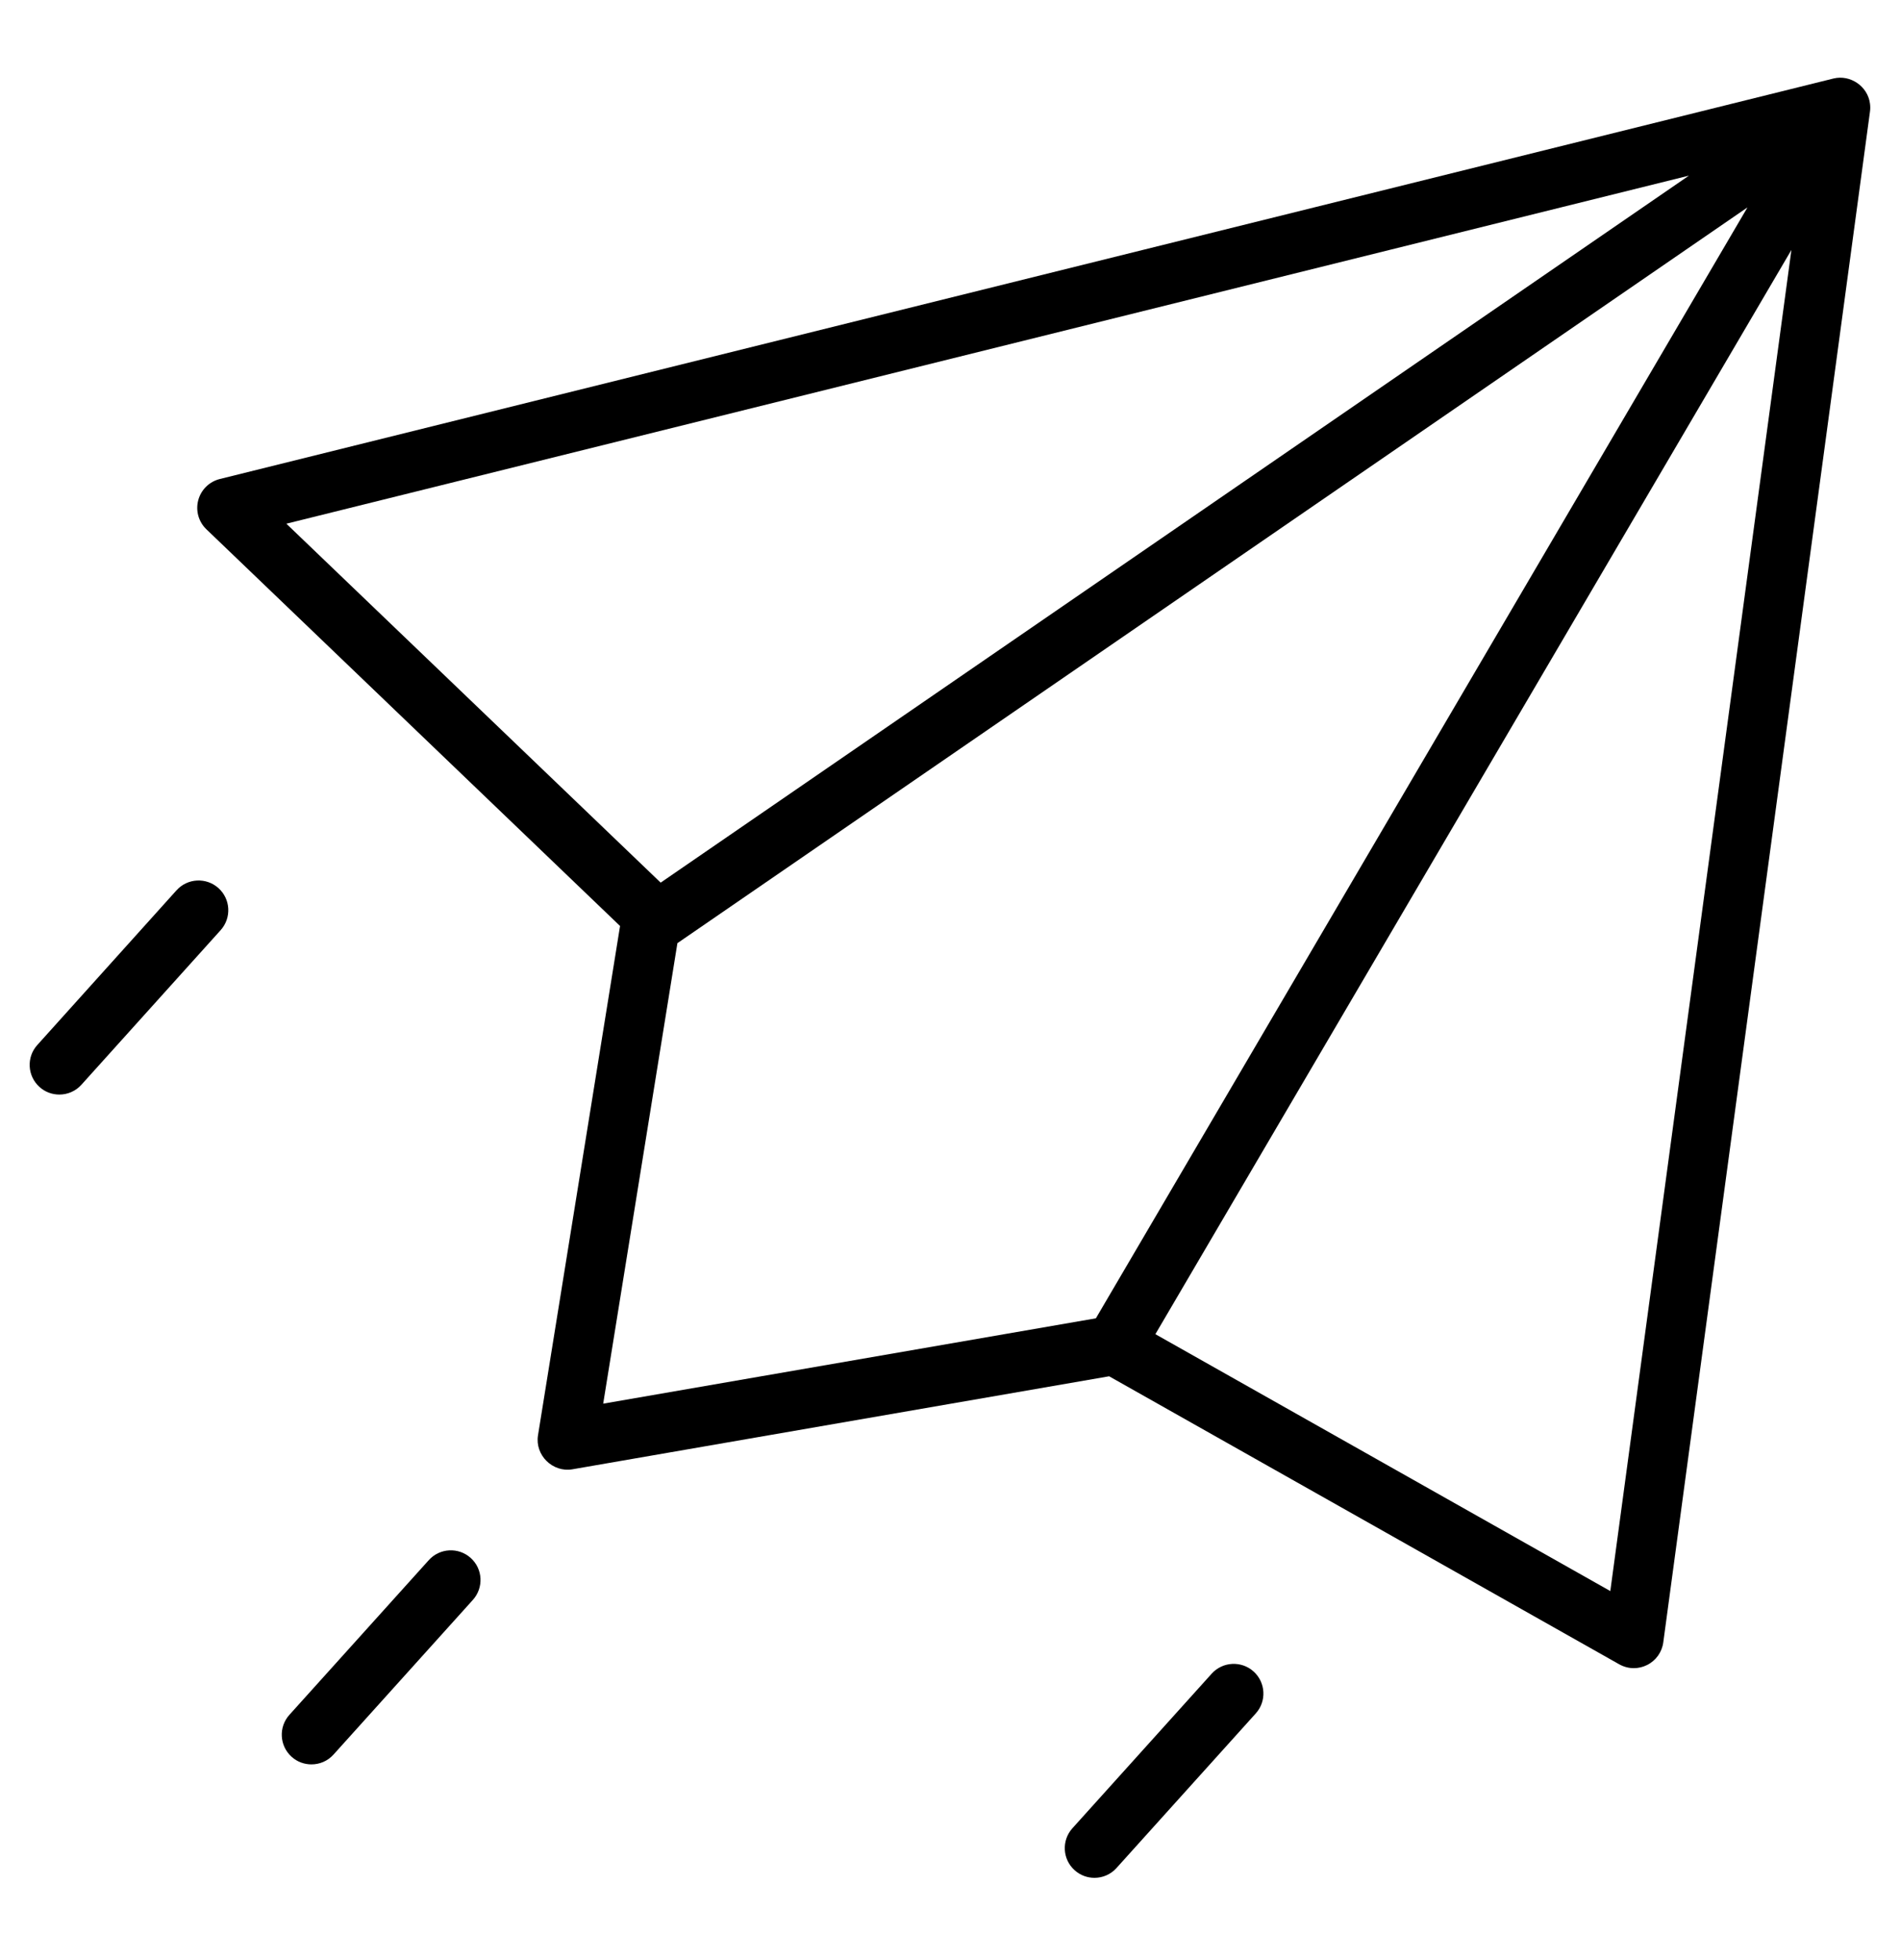 <svg width="32" height="33" viewBox="0 0 32 33" fill="none" xmlns="http://www.w3.org/2000/svg">
<g id="contact-papperplane-communication-svgrepo-com 1" clip-path="url(#clip0_97_869)">
<g id="_x31_7_papperplane">
<g id="Group">
<g id="Group_2">
<path id="Vector" d="M31.494 1.742C31.456 1.453 31.163 1.252 30.879 1.322L3.701 8.065C3.525 8.109 3.386 8.245 3.339 8.421C3.292 8.597 3.344 8.785 3.476 8.911L10.443 15.59L9.061 24.165C9.007 24.5 9.309 24.794 9.64 24.737L18.68 23.171L27.271 28.02C27.348 28.063 27.432 28.085 27.517 28.085C27.593 28.085 27.67 28.067 27.74 28.032C27.888 27.959 27.991 27.816 28.013 27.652L31.495 1.874C31.501 1.83 31.5 1.786 31.494 1.742ZM4.823 8.817L28.445 2.957L11.127 14.86L4.823 8.817ZM18.457 22.195L10.159 23.632L11.409 15.879L29.431 3.492L18.457 22.195ZM27.121 26.787L19.459 22.462L30.171 4.208L27.121 26.787Z" fill="black"/>
<path id="Vector_2" d="M7.222 26.266L4.874 28.871C4.689 29.076 4.706 29.392 4.911 29.577C5.006 29.663 5.126 29.705 5.245 29.705C5.382 29.705 5.518 29.65 5.617 29.54L7.964 26.936C8.149 26.73 8.133 26.414 7.928 26.23C7.723 26.045 7.407 26.061 7.222 26.266Z" fill="black"/>
<path id="Vector_3" d="M2.973 14.989L0.628 17.594C0.443 17.799 0.46 18.115 0.665 18.3C0.76 18.386 0.88 18.428 0.999 18.428C1.136 18.428 1.272 18.373 1.371 18.263L3.717 15.659C3.901 15.453 3.885 15.137 3.679 14.952C3.474 14.768 3.158 14.784 2.973 14.989Z" fill="black"/>
<path id="Vector_4" d="M20.407 28.178L18.062 30.78C17.877 30.985 17.893 31.302 18.098 31.486C18.194 31.573 18.314 31.615 18.433 31.615C18.57 31.615 18.706 31.559 18.804 31.45L21.15 28.847C21.335 28.642 21.318 28.326 21.113 28.141C20.908 27.957 20.592 27.973 20.407 28.178Z" fill="black"/>
</g>
</g>
</g>
</g>
<defs>
<clipPath id="clip0_97_869">
<rect width="32" height="32" fill="white" transform="translate(-0 0.461)"/>
</clipPath>
</defs>
</svg>
